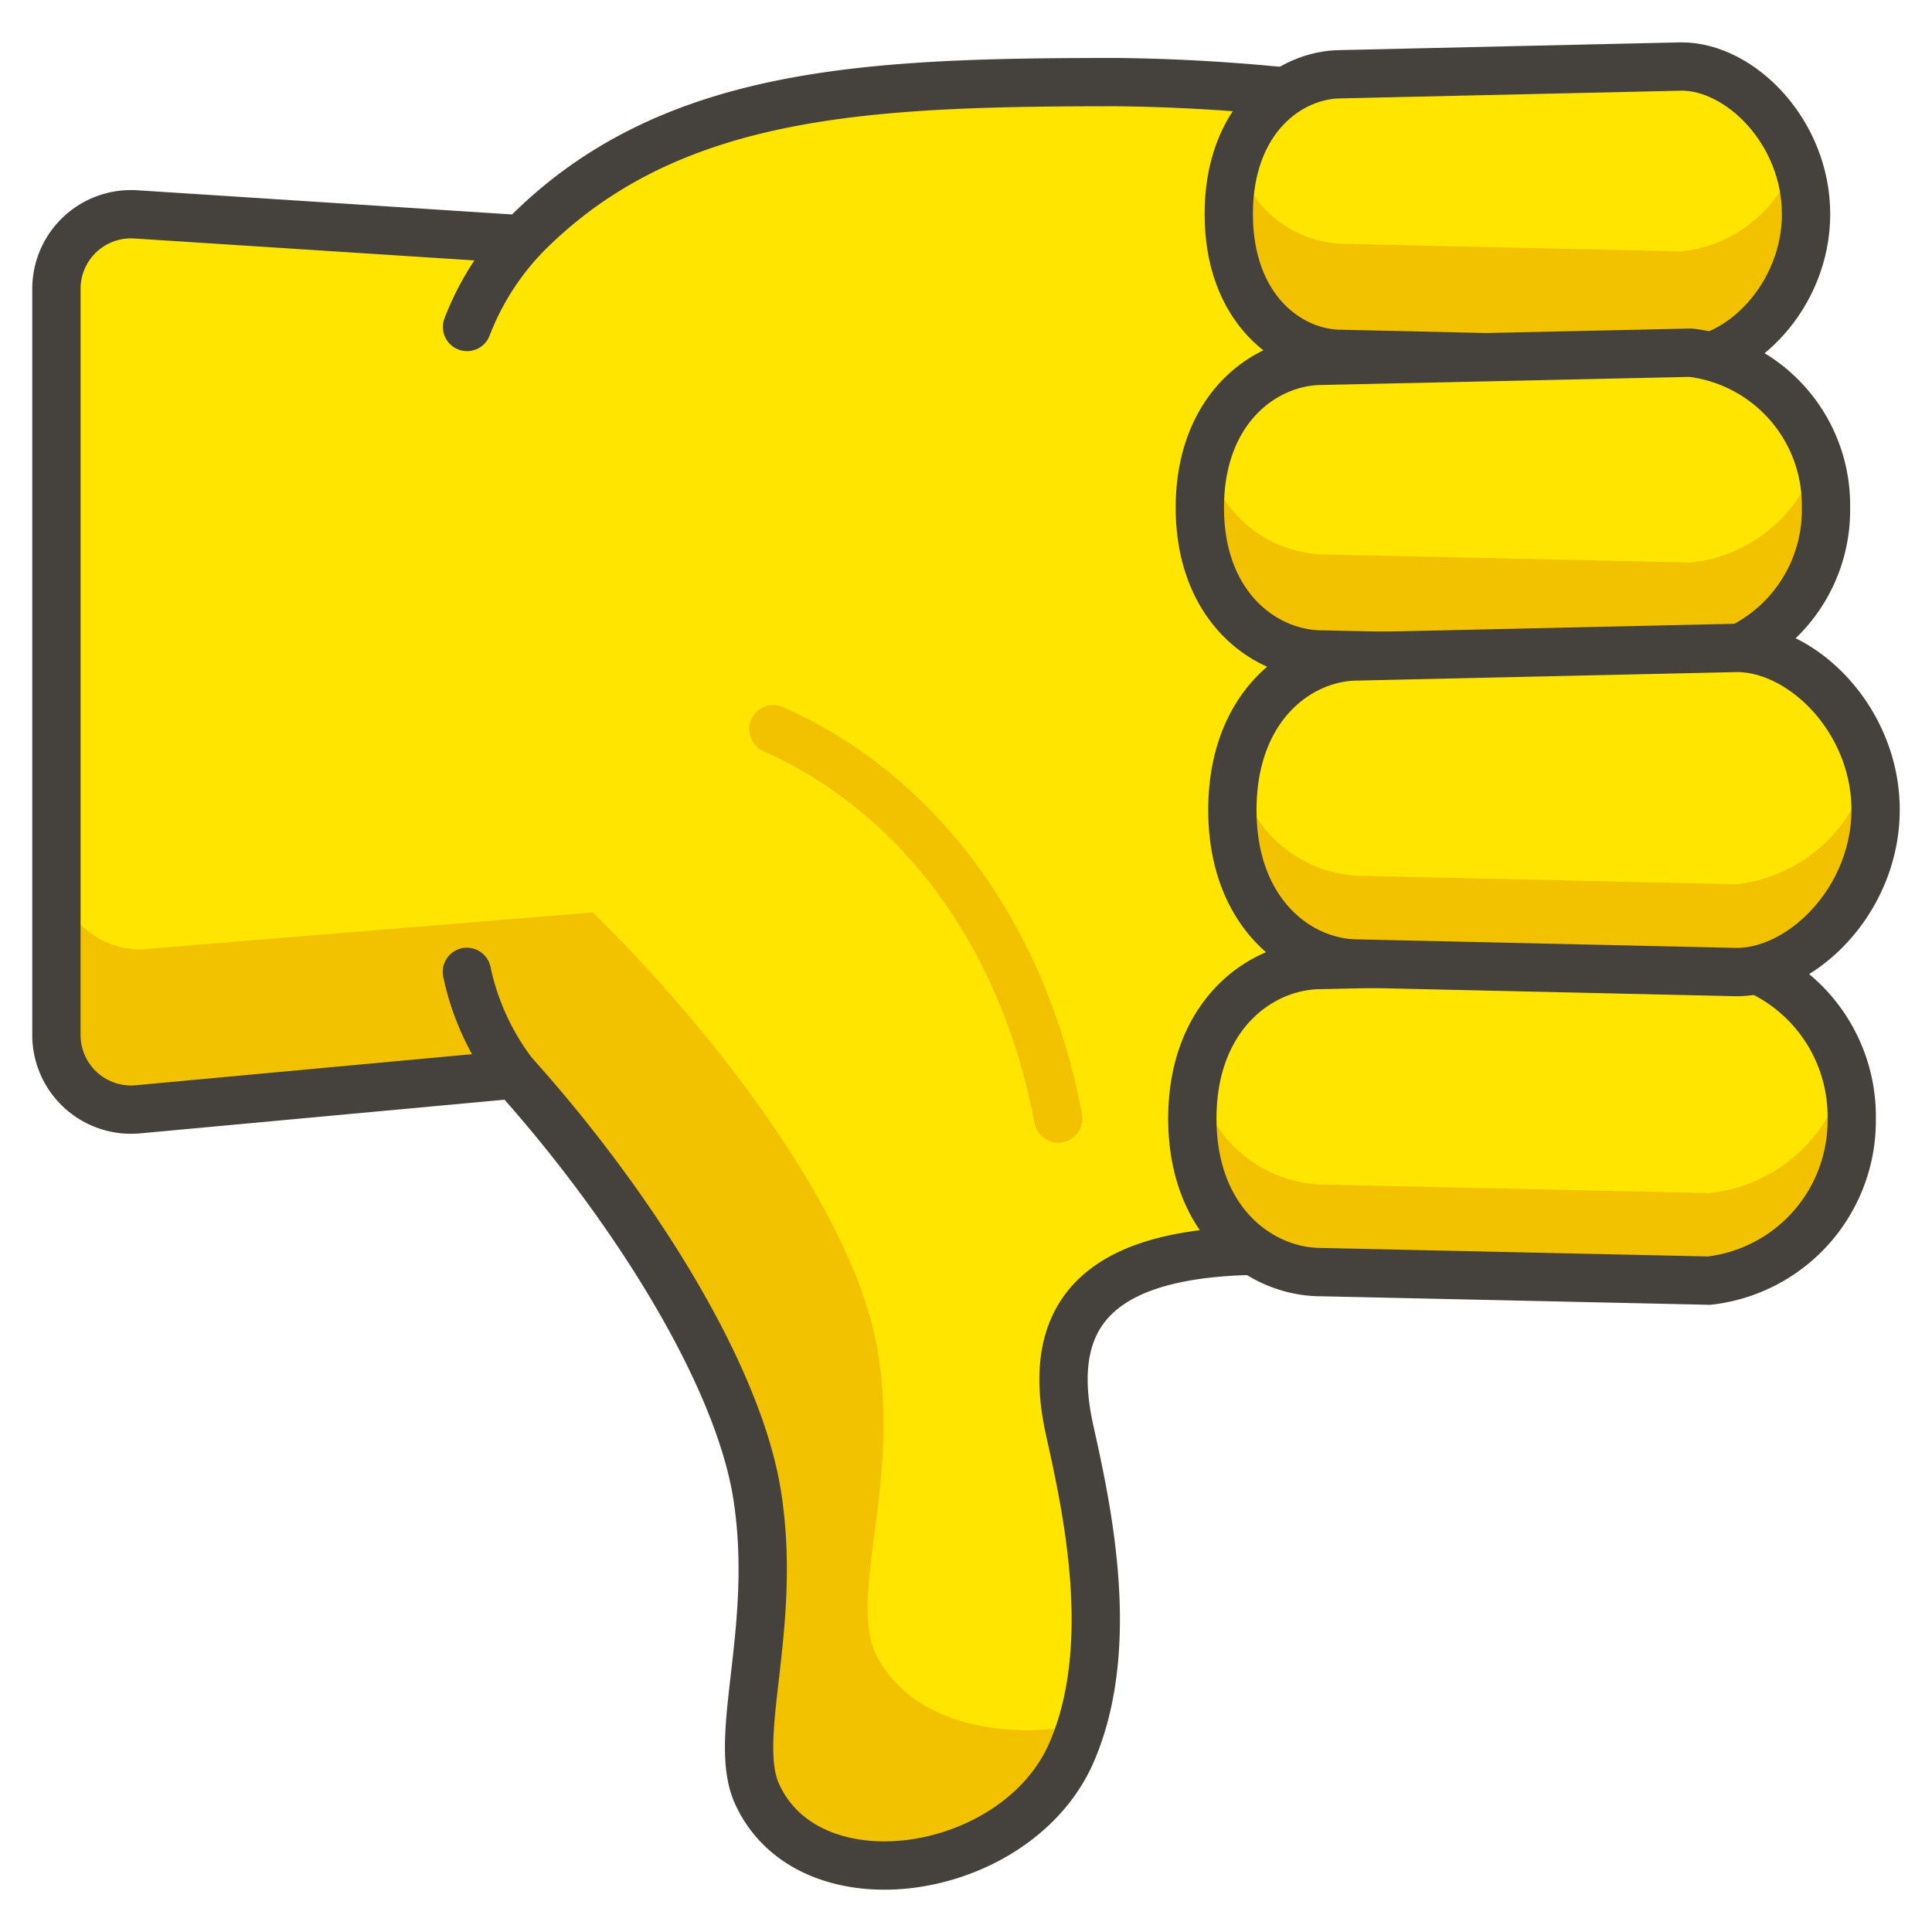 <svg xmlns="http://www.w3.org/2000/svg" viewBox="0 0 20 20"><g transform="matrix(0.4,0,0,0.4,0,0)"><defs><style>.a{fill:#ffe500}.b{fill:#f2c100}.c{fill:none;stroke-linecap:round;stroke-linejoin:round;stroke-width:1.25px;stroke:#45413c}</style></defs><path class="a" d="M34.369 32.433c-5.408-.408-7.469 1.08-6.684 4.592.474 2.119 1.22 5.625.046 8.33-1.4 3.221-6.756 4.069-8.133 1.084-.677-1.466.535-4.286 0-7.73-.5-3.2-3.308-7.588-6.284-10.9l-9.745.9A1.931 1.931 0 0 1 1.46 26.8V7.475a1.931 1.931 0 0 1 2.055-1.927l9.981.644c3.732-3.853 8.867-4.067 15.414-4.067a48.671 48.671 0 0 1 14.695 2.449z"></path><path class="b" d="M22.7 42.874c-.792-1.516.628-4.432 0-7.994-.583-3.309-3.874-7.846-7.359-11.266l-11.415.934A2.17 2.17 0 0 1 1.46 22.56v4.24a1.931 1.931 0 0 0 2.109 1.922l9.745-.9c2.976 3.307 5.786 7.7 6.283 10.9.537 3.444-.676 6.264 0 7.73 1.378 2.985 6.736 2.137 8.134-1.084a6.556 6.556 0 0 0 .246-.728c-2.139.411-4.396-.088-5.277-1.766z"></path><path class="c" d="M34.369 32.433c-5.408-.408-7.469 1.08-6.684 4.592.474 2.119 1.22 5.625.046 8.33-1.4 3.221-6.756 4.069-8.133 1.084-.677-1.466.535-4.286 0-7.73-.5-3.2-3.308-7.588-6.284-10.9l-9.745.9A1.931 1.931 0 0 1 1.46 26.8V7.475a1.931 1.931 0 0 1 2.055-1.927l9.981.644c3.732-3.853 8.867-4.067 15.414-4.067a48.671 48.671 0 0 1 14.695 2.449z"></path><path class="a" d="M46.741 5.54c0 2.109-1.688 3.819-3.23 3.819l-8.8-.2C33.366 9.158 31.8 8 31.8 5.54s1.566-3.619 2.914-3.619l8.8-.2c1.539-.001 3.227 1.709 3.227 3.819z"></path><path class="b" d="m43.511 6.508-8.8-.2a2.925 2.925 0 0 1-2.695-2.194A4.632 4.632 0 0 0 31.8 5.54c0 2.456 1.566 3.618 2.914 3.618l8.8.2c1.542 0 3.23-1.71 3.23-3.819a4 4 0 0 0-.27-1.426 3.5 3.5 0 0 1-2.963 2.395z"></path><path class="c" d="M46.741 5.54c0 2.109-1.688 3.819-3.23 3.819l-8.8-.2C33.366 9.158 31.8 8 31.8 5.54s1.566-3.619 2.914-3.619l8.8-.2c1.539-.001 3.227 1.709 3.227 3.819z"></path><path class="a" d="M47.256 13.139a3.972 3.972 0 0 1-3.5 4.01l-9.543-.211c-1.462 0-3.161-1.22-3.161-3.8s1.7-3.8 3.161-3.8l9.543-.21a3.971 3.971 0 0 1 3.5 4.011z"></path><path class="b" d="m43.752 14.558-9.543-.21a3.181 3.181 0 0 1-2.978-2.5 4.8 4.8 0 0 0-.183 1.3c0 2.578 1.7 3.8 3.161 3.8l9.543.211a3.972 3.972 0 0 0 3.5-4.01 4.029 4.029 0 0 0-.231-1.295 3.811 3.811 0 0 1-3.269 2.704z"></path><path class="c" d="M47.256 13.139a3.972 3.972 0 0 1-3.5 4.01l-9.543-.211c-1.462 0-3.161-1.22-3.161-3.8s1.7-3.8 3.161-3.8l9.543-.21a3.971 3.971 0 0 1 3.5 4.011z"></path><path class="a" d="M47.922 28.949a4.165 4.165 0 0 1-3.689 4.194l-10.048-.221c-1.538 0-3.327-1.276-3.327-3.973s1.789-3.975 3.327-3.975l10.048-.22a4.165 4.165 0 0 1 3.689 4.195z"></path><path class="b" d="m44.233 30.877-10.048-.221a3.375 3.375 0 0 1-3.2-2.84 5.088 5.088 0 0 0-.132 1.132c0 2.7 1.789 3.975 3.327 3.975l10.048.22a4.158 4.158 0 0 0 3.514-5.327 4.044 4.044 0 0 1-3.509 3.061z"></path><path class="c" d="M47.922 28.949a4.165 4.165 0 0 1-3.689 4.194l-10.048-.221c-1.538 0-3.327-1.276-3.327-3.973s1.789-3.975 3.327-3.975l10.048-.22a4.165 4.165 0 0 1 3.689 4.195z"></path><path class="a" d="M48.54 20.957c0 2.317-1.882 4.2-3.6 4.2l-9.8-.221c-1.5 0-3.246-1.276-3.246-3.974s1.745-3.974 3.246-3.974l9.8-.22c1.718-.005 3.6 1.873 3.6 4.189z"></path><path class="b" d="m44.94 22.885-9.8-.22a3.319 3.319 0 0 1-3.118-2.841 5.3 5.3 0 0 0-.129 1.133c0 2.7 1.746 3.974 3.247 3.974l9.8.221c1.718 0 3.6-1.878 3.6-4.195a4.241 4.241 0 0 0-.171-1.133 3.973 3.973 0 0 1-3.429 3.061z"></path><path class="c" d="M48.54 20.957c0 2.317-1.882 4.2-3.6 4.2l-9.8-.221c-1.5 0-3.246-1.276-3.246-3.974s1.745-3.974 3.246-3.974l9.8-.22c1.718-.005 3.6 1.873 3.6 4.189zM13.5 6.192a7.079 7.079 0 0 0-1.413 2.27m1.227 19.352a6.544 6.544 0 0 1-1.231-2.662"></path><path d="M27.388 28.948c-.952-5-3.806-8.492-7.374-10.078" style="stroke:#f2c100;fill:none;stroke-linecap:round;stroke-linejoin:round;stroke-width:1.25px"></path></g></svg>